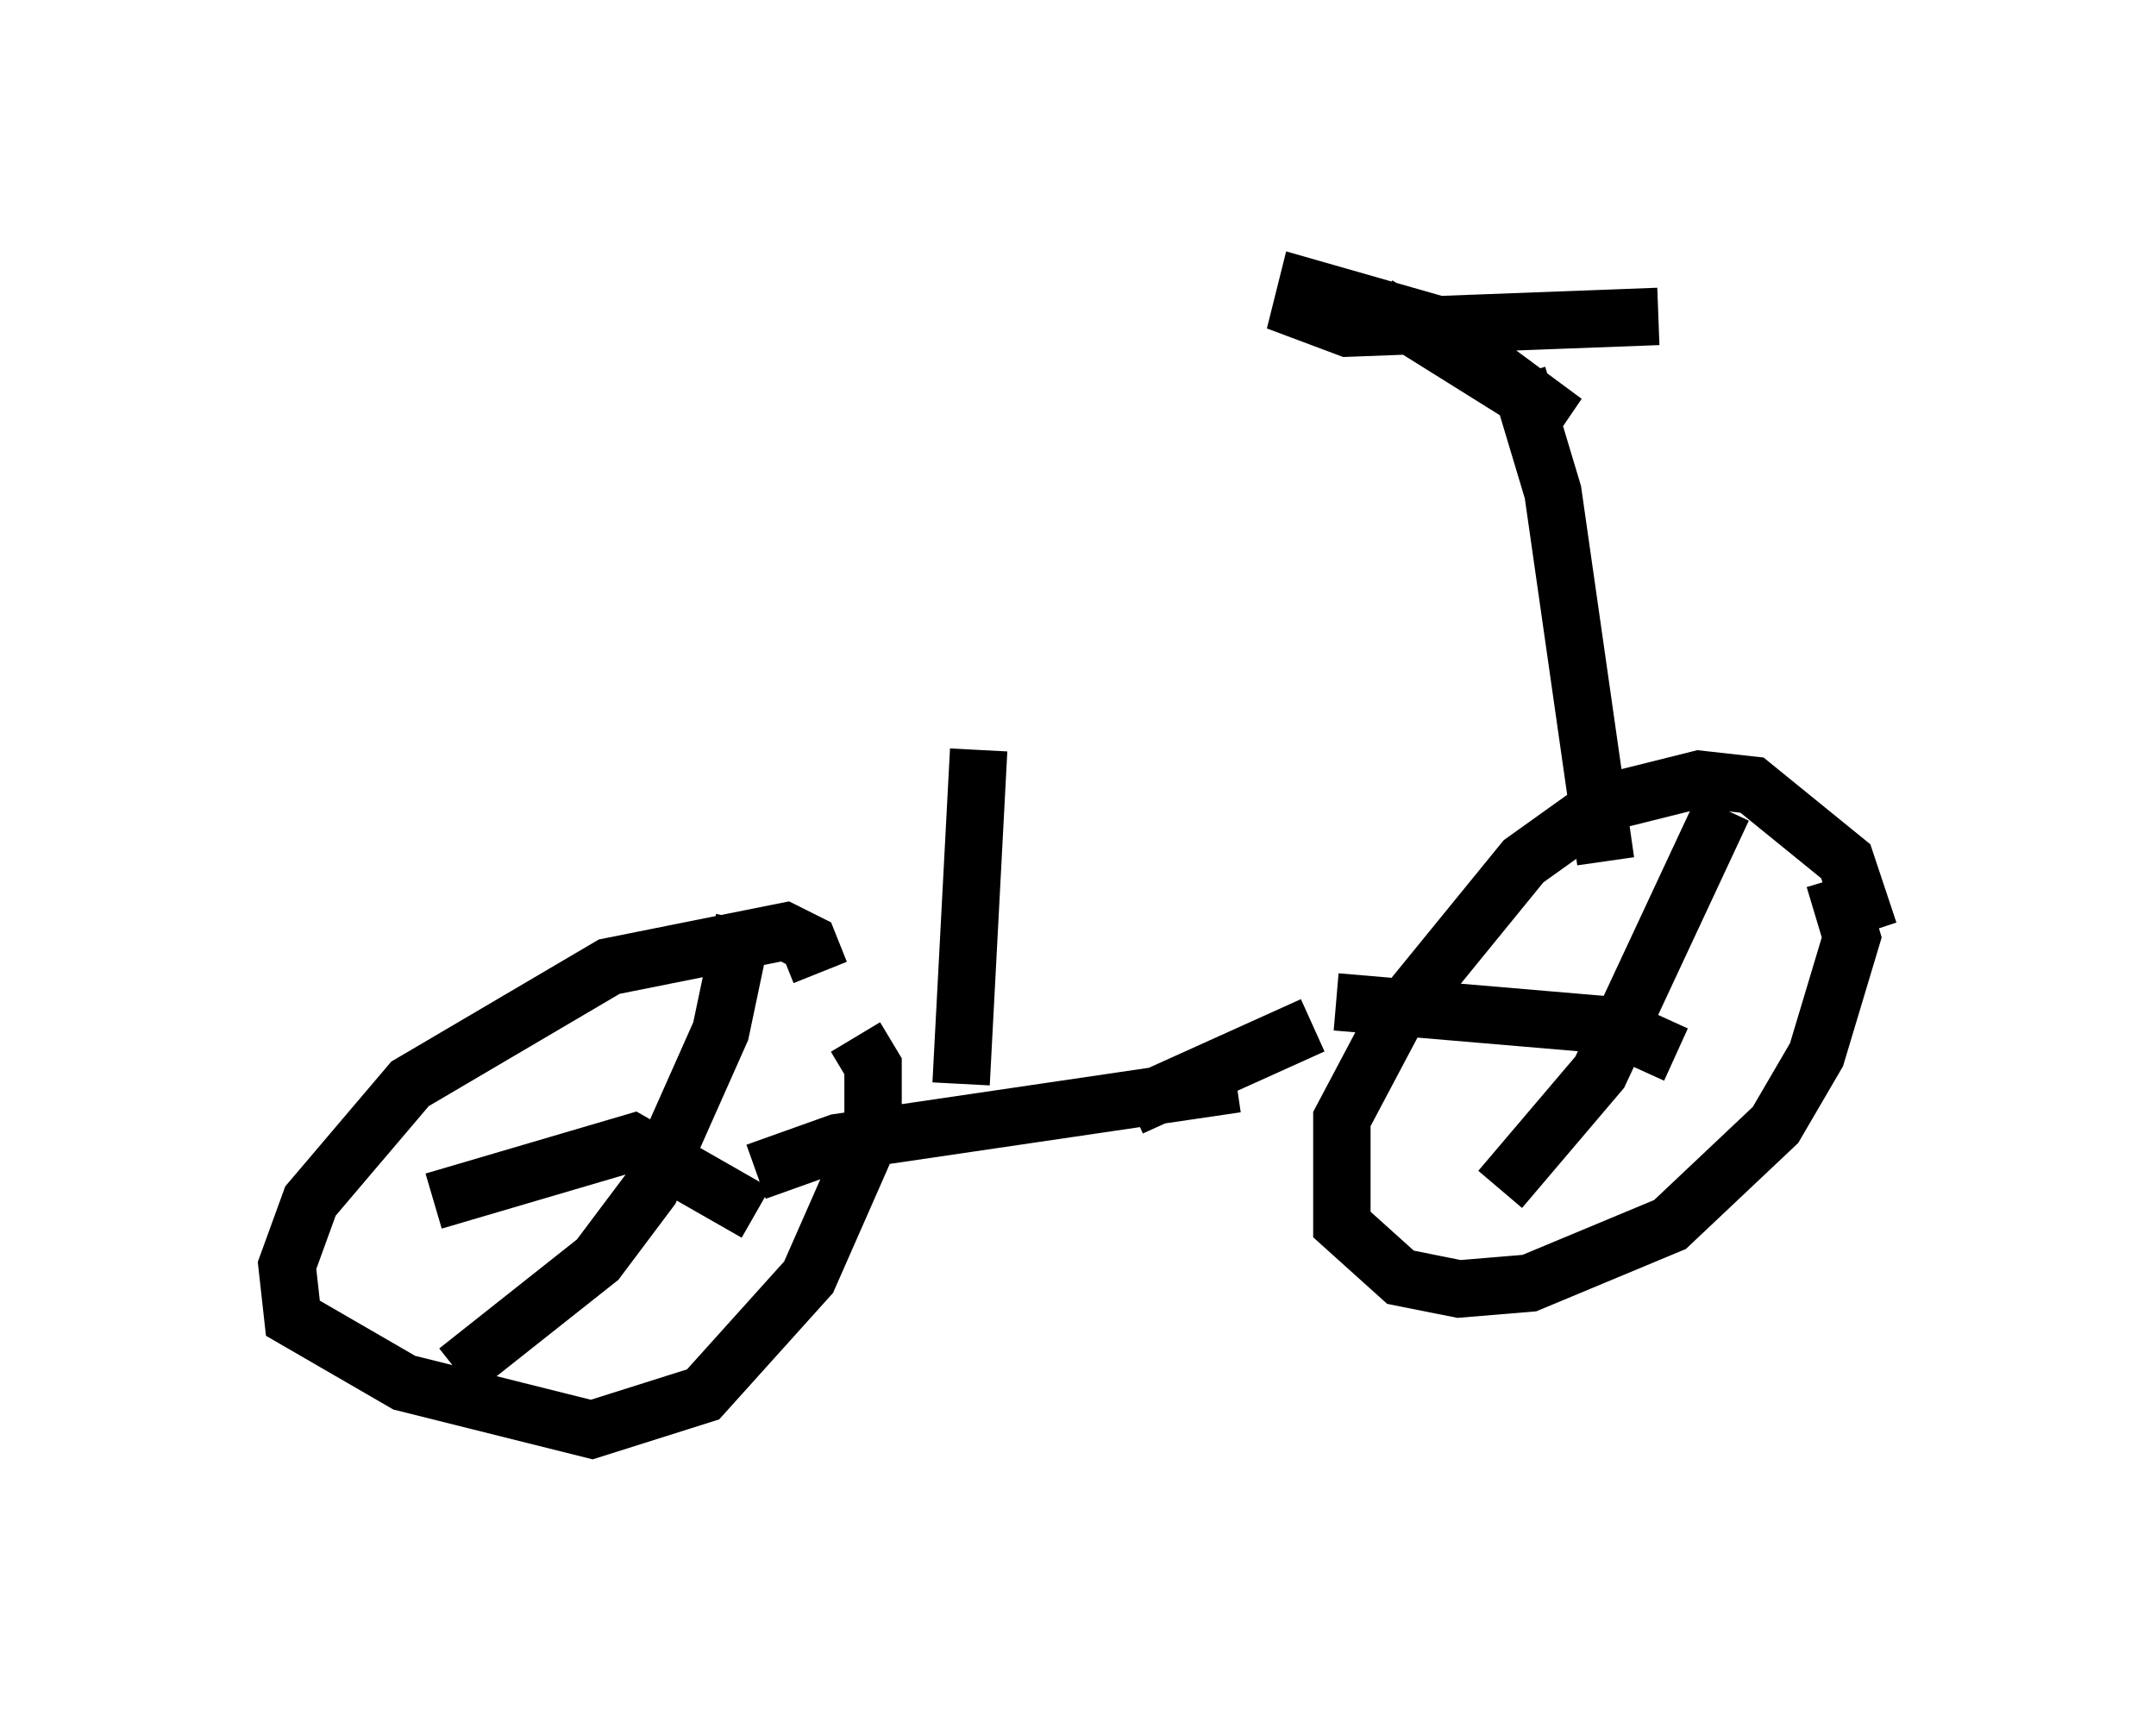 <?xml version="1.0" encoding="utf-8" ?>
<svg baseProfile="full" height="29.906" version="1.1" width="37.563" xmlns="http://www.w3.org/2000/svg" xmlns:ev="http://www.w3.org/2001/xml-events" xmlns:xlink="http://www.w3.org/1999/xlink"><defs /><rect fill="white" height="29.906" width="37.563" x="0" y="0" /><path d="M13.575, 19.394 m0.715, -2.45 l-0.204, -0.51 -0.408, -0.204 l-3.063, 0.613 -3.471, 2.042 l-1.735, 2.042 -0.408, 1.123 l0.102, 0.919 1.94, 1.123 l3.267, 0.817 1.94, -0.613 l1.838, -2.042 1.123, -2.552 l0.0, -1.123 -0.306, -0.51 m-1.94, -2.042 l-0.408, 1.94 -1.225, 2.756 l-0.919, 1.225 -2.45, 1.94 m-0.408, -2.96 l3.471, -1.021 2.144, 1.225 m19.396, -4.9 l-0.408, -1.225 -1.633, -1.327 l-0.919, -0.102 -1.633, 0.408 l-1.429, 1.021 -2.246, 2.756 l-0.919, 1.735 0.0, 1.838 l1.021, 0.919 1.021, 0.204 l1.225, -0.102 2.45, -1.021 l1.838, -1.735 0.715, -1.225 l0.613, -2.042 -0.306, -1.021 m-1.94, -1.225 l-2.144, 4.594 -1.735, 2.042 m-2.858, -3.267 l4.798, 0.408 1.123, 0.51 m-16.027, 2.042 l1.429, -0.51 6.942, -1.021 m-1.838, 0.408 l3.165, -1.429 m5.104, -2.858 l-0.919, -6.431 -0.613, -2.042 m2.45, -1.021 l-5.41, 0.204 -0.817, -0.306 l0.102, -0.408 2.144, 0.613 l2.348, 1.735 -3.267, -2.042 m-7.248, 13.577 l0.306, -5.819 " fill="none" stroke="black" stroke-width="1" /></svg>